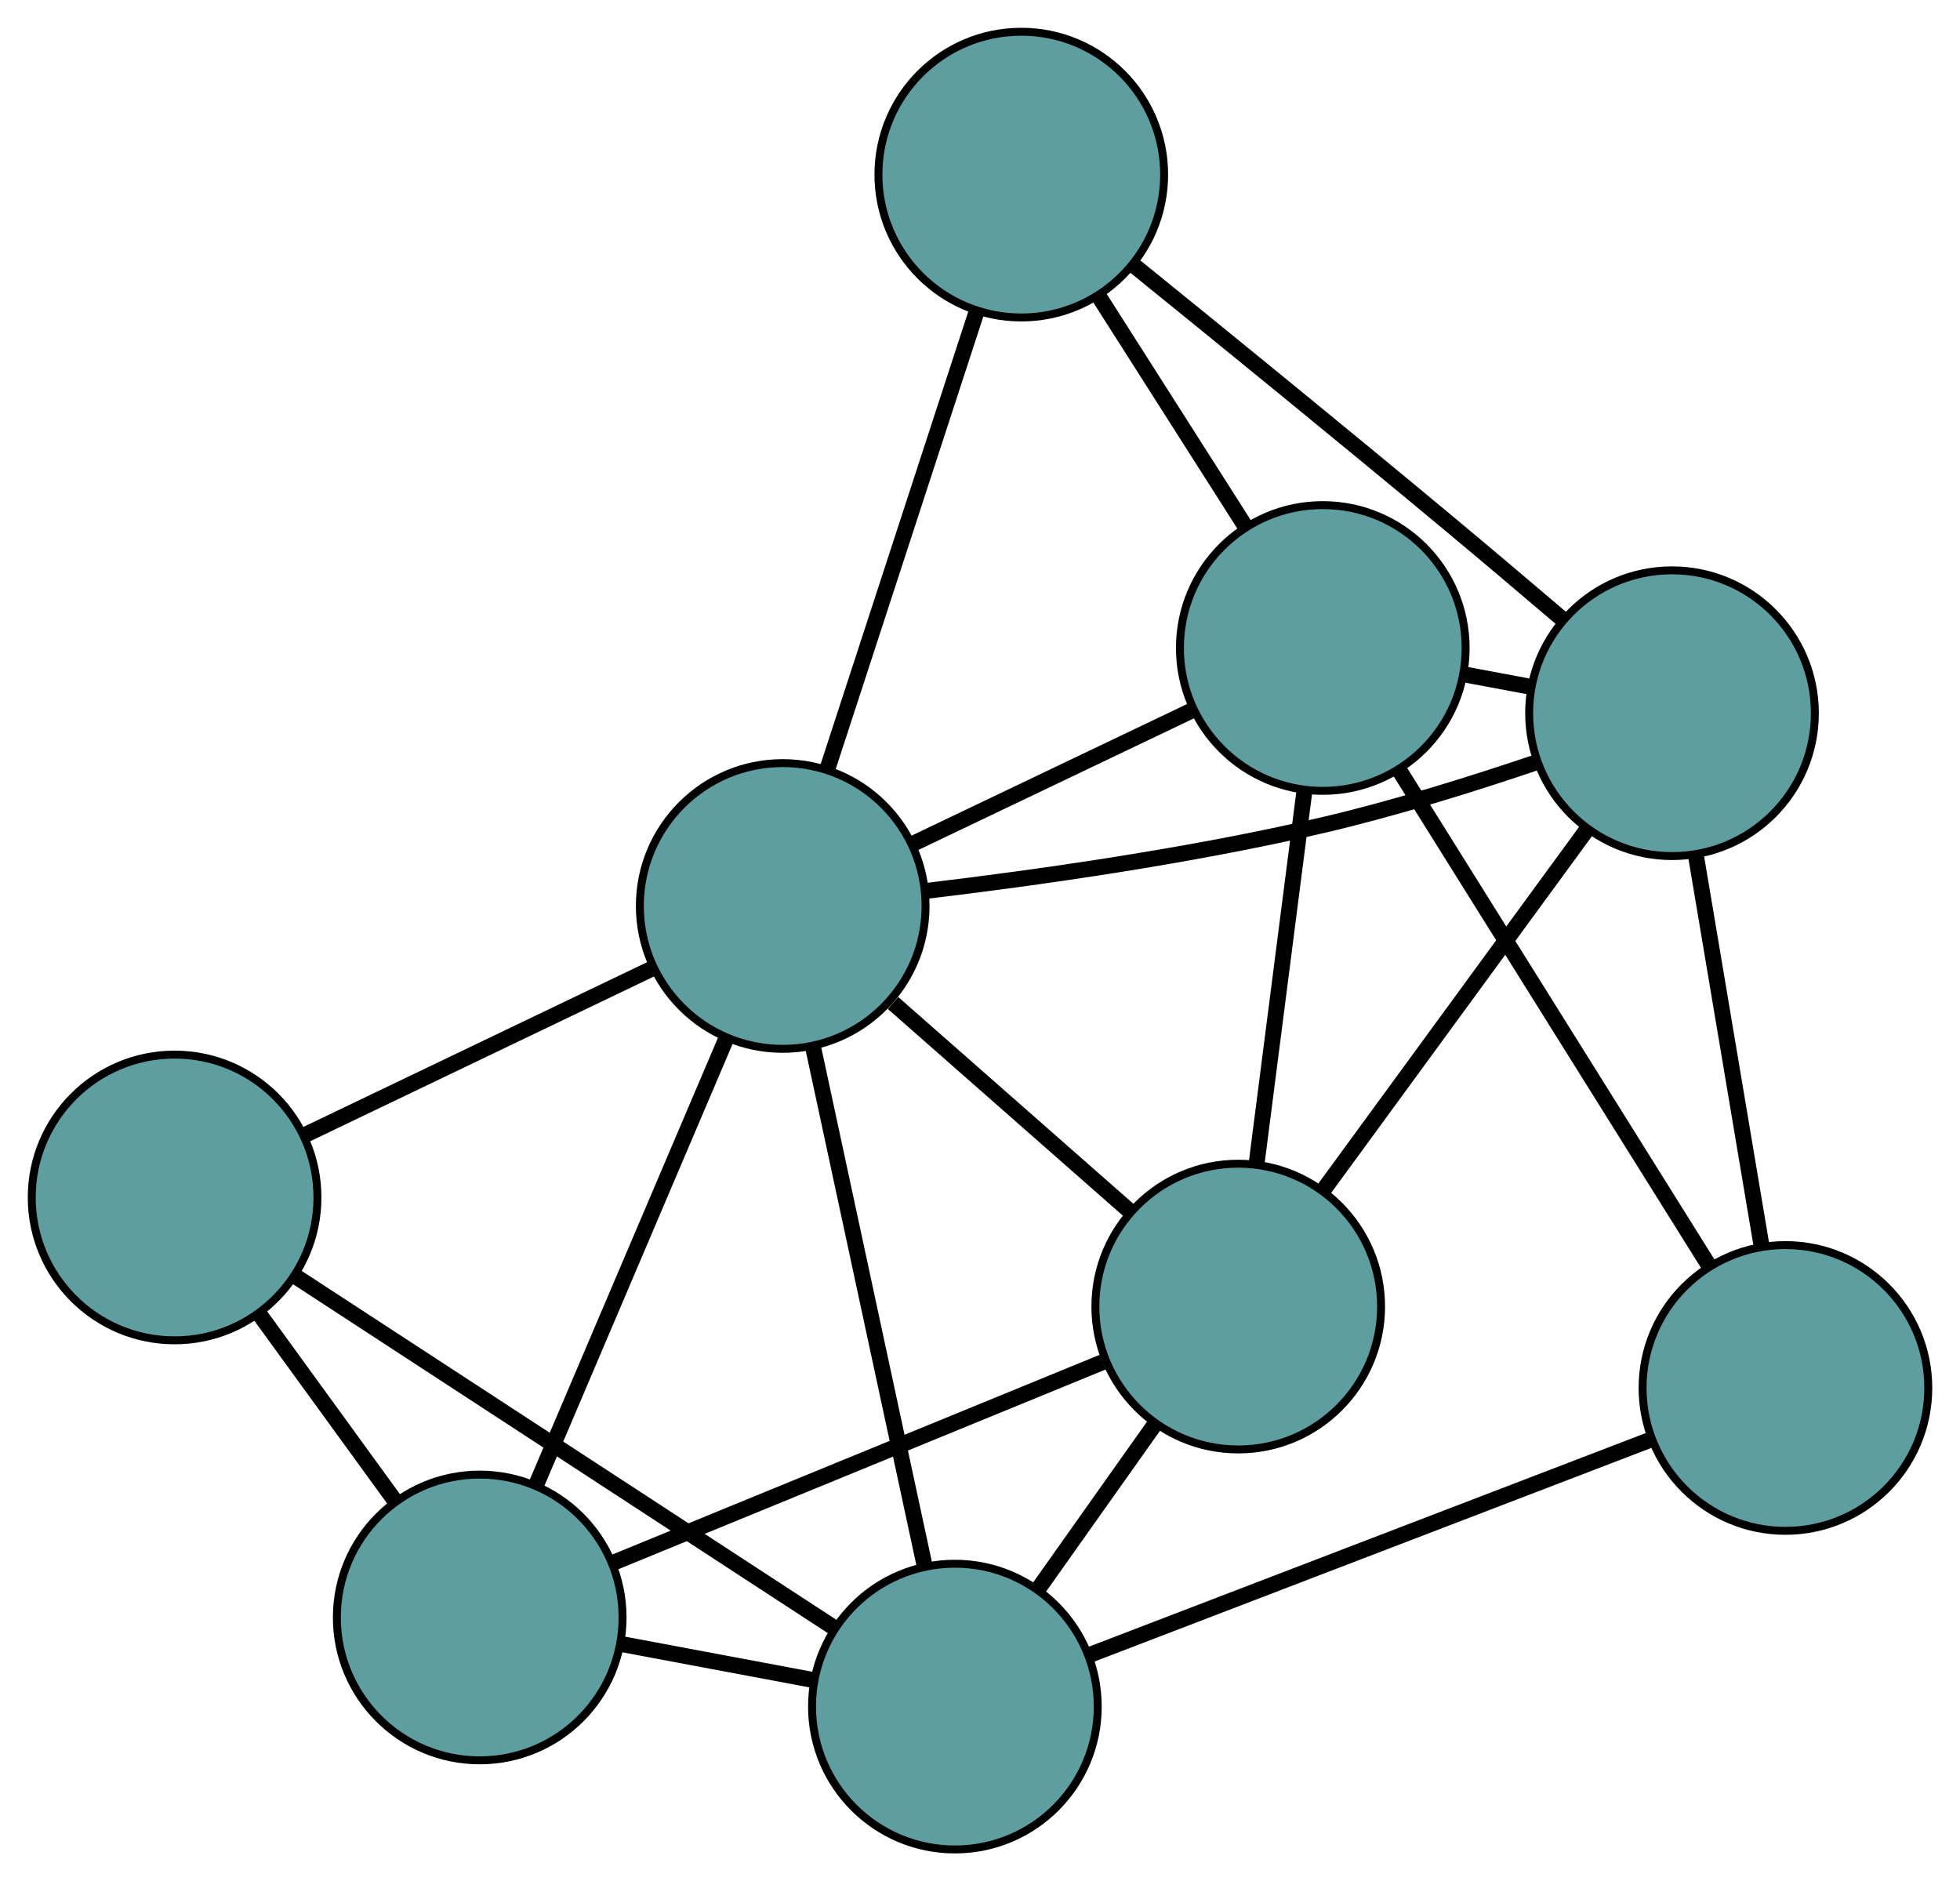 <?xml version="1.0" encoding="UTF-8" standalone="no"?>
<!DOCTYPE svg PUBLIC "-//W3C//DTD SVG 1.1//EN"
 "http://www.w3.org/Graphics/SVG/1.1/DTD/svg11.dtd">
<!-- Generated by graphviz version 2.36.0 (20140111.2315)
 -->
<!-- Title: G Pages: 1 -->
<svg width="100%" height="100%"
 viewBox="0.00 0.00 246.97 237.02" xmlns="http://www.w3.org/2000/svg" xmlns:xlink="http://www.w3.org/1999/xlink">
<g id="graph0" class="graph" transform="scale(1 1) rotate(0) translate(4 233.019)">
<title>G</title>
<!-- 0 -->
<g id="node1" class="node"><title>0</title>
<ellipse fill="cadetblue" stroke="black" cx="152.023" cy="-68.4" rx="18" ry="18"/>
</g>
<!-- 4 -->
<g id="node5" class="node"><title>4</title>
<ellipse fill="cadetblue" stroke="black" cx="56.446" cy="-29.23" rx="18" ry="18"/>
</g>
<!-- 0&#45;&#45;4 -->
<g id="edge1" class="edge"><title>0&#45;&#45;4</title>
<path fill="none" stroke="black" stroke-width="2" d="M134.936,-61.398C117.539,-54.268 90.729,-43.28 73.385,-36.172"/>
</g>
<!-- 5 -->
<g id="node6" class="node"><title>5</title>
<ellipse fill="cadetblue" stroke="black" cx="162.677" cy="-151.378" rx="18" ry="18"/>
</g>
<!-- 0&#45;&#45;5 -->
<g id="edge2" class="edge"><title>0&#45;&#45;5</title>
<path fill="none" stroke="black" stroke-width="2" d="M154.335,-86.405C156.122,-100.323 158.584,-119.499 160.37,-133.408"/>
</g>
<!-- 6 -->
<g id="node7" class="node"><title>6</title>
<ellipse fill="cadetblue" stroke="black" cx="206.682" cy="-143.16" rx="18" ry="18"/>
</g>
<!-- 0&#45;&#45;6 -->
<g id="edge3" class="edge"><title>0&#45;&#45;6</title>
<path fill="none" stroke="black" stroke-width="2" d="M162.822,-83.171C172.404,-96.277 186.33,-115.324 195.905,-128.421"/>
</g>
<!-- 7 -->
<g id="node8" class="node"><title>7</title>
<ellipse fill="cadetblue" stroke="black" cx="116.321" cy="-18" rx="18" ry="18"/>
</g>
<!-- 0&#45;&#45;7 -->
<g id="edge4" class="edge"><title>0&#45;&#45;7</title>
<path fill="none" stroke="black" stroke-width="2" d="M141.505,-53.551C136.897,-47.047 131.501,-39.429 126.888,-32.917"/>
</g>
<!-- 8 -->
<g id="node9" class="node"><title>8</title>
<ellipse fill="cadetblue" stroke="black" cx="94.625" cy="-118.873" rx="18" ry="18"/>
</g>
<!-- 0&#45;&#45;8 -->
<g id="edge5" class="edge"><title>0&#45;&#45;8</title>
<path fill="none" stroke="black" stroke-width="2" d="M138.421,-80.362C129.404,-88.291 117.607,-98.664 108.529,-106.647"/>
</g>
<!-- 1 -->
<g id="node2" class="node"><title>1</title>
<ellipse fill="cadetblue" stroke="black" cx="18" cy="-82.147" rx="18" ry="18"/>
</g>
<!-- 1&#45;&#45;4 -->
<g id="edge6" class="edge"><title>1&#45;&#45;4</title>
<path fill="none" stroke="black" stroke-width="2" d="M28.709,-67.407C34.042,-60.067 40.469,-51.22 45.794,-43.891"/>
</g>
<!-- 1&#45;&#45;7 -->
<g id="edge7" class="edge"><title>1&#45;&#45;7</title>
<path fill="none" stroke="black" stroke-width="2" d="M33.363,-72.124C51.834,-60.073 82.643,-39.972 101.066,-27.953"/>
</g>
<!-- 1&#45;&#45;8 -->
<g id="edge8" class="edge"><title>1&#45;&#45;8</title>
<path fill="none" stroke="black" stroke-width="2" d="M34.25,-89.936C47.166,-96.126 65.156,-104.748 78.134,-110.969"/>
</g>
<!-- 2 -->
<g id="node3" class="node"><title>2</title>
<ellipse fill="cadetblue" stroke="black" cx="220.974" cy="-58.146" rx="18" ry="18"/>
</g>
<!-- 2&#45;&#45;5 -->
<g id="edge9" class="edge"><title>2&#45;&#45;5</title>
<path fill="none" stroke="black" stroke-width="2" d="M211.348,-73.541C200.546,-90.816 183.125,-118.676 172.318,-135.959"/>
</g>
<!-- 2&#45;&#45;6 -->
<g id="edge10" class="edge"><title>2&#45;&#45;6</title>
<path fill="none" stroke="black" stroke-width="2" d="M217.943,-76.175C215.518,-90.602 212.133,-110.736 209.708,-125.157"/>
</g>
<!-- 2&#45;&#45;7 -->
<g id="edge11" class="edge"><title>2&#45;&#45;7</title>
<path fill="none" stroke="black" stroke-width="2" d="M204.16,-51.696C184.746,-44.248 152.984,-32.064 133.441,-24.567"/>
</g>
<!-- 3 -->
<g id="node4" class="node"><title>3</title>
<ellipse fill="cadetblue" stroke="black" cx="124.687" cy="-211.019" rx="18" ry="18"/>
</g>
<!-- 3&#45;&#45;5 -->
<g id="edge12" class="edge"><title>3&#45;&#45;5</title>
<path fill="none" stroke="black" stroke-width="2" d="M134.471,-195.66C140.099,-186.824 147.15,-175.754 152.795,-166.892"/>
</g>
<!-- 3&#45;&#45;6 -->
<g id="edge13" class="edge"><title>3&#45;&#45;6</title>
<path fill="none" stroke="black" stroke-width="2" d="M138.904,-199.555C149.782,-190.752 165.129,-178.263 178.459,-167.161 183.204,-163.209 188.359,-158.846 192.949,-154.936"/>
</g>
<!-- 3&#45;&#45;8 -->
<g id="edge14" class="edge"><title>3&#45;&#45;8</title>
<path fill="none" stroke="black" stroke-width="2" d="M119.033,-193.687C113.658,-177.213 105.62,-152.575 100.254,-136.127"/>
</g>
<!-- 4&#45;&#45;7 -->
<g id="edge15" class="edge"><title>4&#45;&#45;7</title>
<path fill="none" stroke="black" stroke-width="2" d="M74.41,-25.861C81.989,-24.439 90.792,-22.788 98.369,-21.367"/>
</g>
<!-- 4&#45;&#45;8 -->
<g id="edge16" class="edge"><title>4&#45;&#45;8</title>
<path fill="none" stroke="black" stroke-width="2" d="M63.627,-46.091C70.453,-62.118 80.661,-86.085 87.476,-102.087"/>
</g>
<!-- 5&#45;&#45;6 -->
<g id="edge17" class="edge"><title>5&#45;&#45;6</title>
<path fill="none" stroke="black" stroke-width="2" d="M180.575,-148.035C183.336,-147.52 186.185,-146.988 188.942,-146.473"/>
</g>
<!-- 5&#45;&#45;8 -->
<g id="edge18" class="edge"><title>5&#45;&#45;8</title>
<path fill="none" stroke="black" stroke-width="2" d="M146.204,-143.509C135.504,-138.399 121.616,-131.765 110.947,-126.669"/>
</g>
<!-- 6&#45;&#45;8 -->
<g id="edge19" class="edge"><title>6&#45;&#45;8</title>
<path fill="none" stroke="black" stroke-width="2" d="M189.726,-137.018C181.625,-134.267 171.74,-131.173 162.678,-129.058 145.926,-125.147 126.488,-122.413 112.685,-120.77"/>
</g>
<!-- 7&#45;&#45;8 -->
<g id="edge20" class="edge"><title>7&#45;&#45;8</title>
<path fill="none" stroke="black" stroke-width="2" d="M112.442,-36.034C108.493,-54.395 102.407,-82.691 98.47,-100.995"/>
</g>
</g>
</svg>

